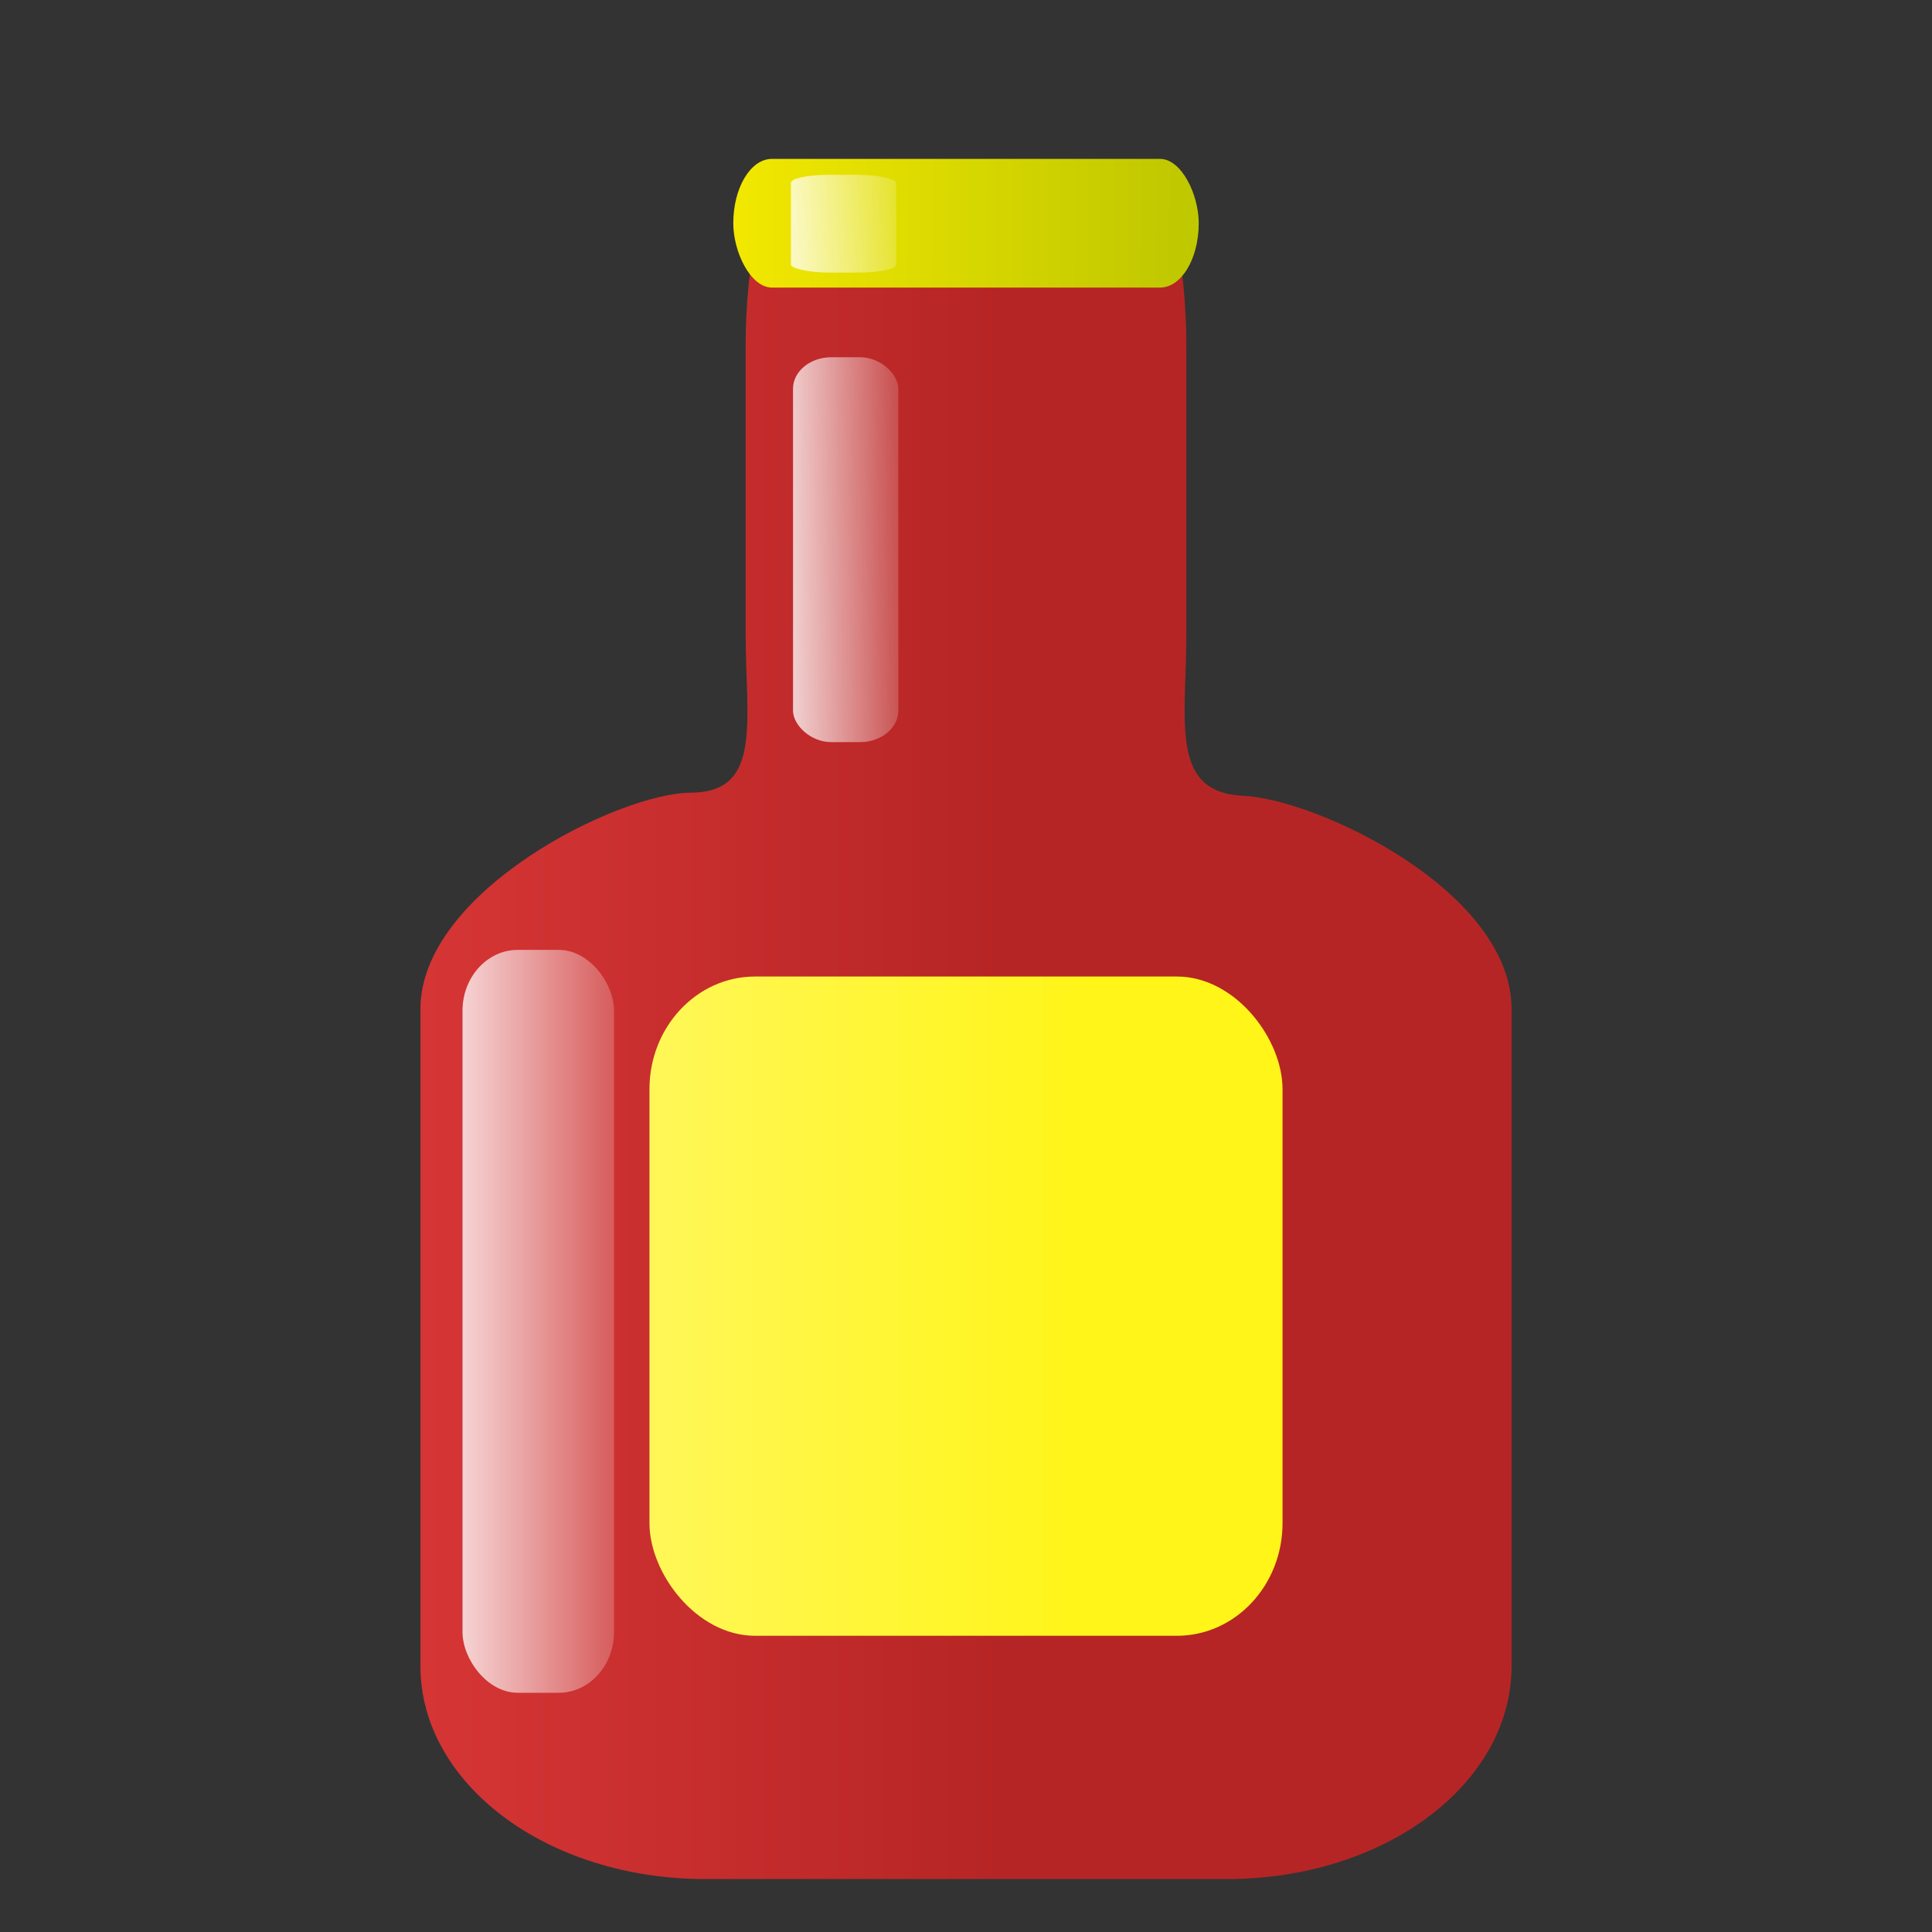 <?xml version="1.0" encoding="UTF-8" standalone="no"?>
<!-- Created with Inkscape (http://www.inkscape.org/) -->

<svg
   xmlns:dc="http://purl.org/dc/elements/1.1/"
   xmlns:cc="http://creativecommons.org/ns#"
   xmlns:rdf="http://www.w3.org/1999/02/22-rdf-syntax-ns#"
   xmlns:svg="http://www.w3.org/2000/svg"
   xmlns="http://www.w3.org/2000/svg"
   xmlns:xlink="http://www.w3.org/1999/xlink"
   xmlns:sodipodi="http://sodipodi.sourceforge.net/DTD/sodipodi-0.dtd"
   xmlns:inkscape="http://www.inkscape.org/namespaces/inkscape"
   width="620"
   height="620"
   viewBox="0 0 620 620"
   id="svg2"
   version="1.1"
   inkscape:version="0.91 r13725"
   sodipodi:docname="icon.svg"
   inkscape:export-filename="src/main/resources/icon_small.png"
   inkscape:export-xdpi="3.483871"
   inkscape:export-ydpi="3.483871">
  <rect x="0" y="0" width="620" height="620" fill="#333333" stroke="none"/>
  <defs
     id="defs4">
    <linearGradient
       inkscape:collect="always"
       id="linearGradient8770">
      <stop
         style="stop-color:#ff6262;stop-opacity:1"
         offset="0"
         id="stop8772" />
      <stop
         style="stop-color:#fb0000;stop-opacity:1"
         offset="1"
         id="stop8774" />
    </linearGradient>
    <linearGradient
       inkscape:collect="always"
       id="linearGradient8104">
      <stop
         style="stop-color:#c0c800;stop-opacity:1"
         offset="0"
         id="stop8106" />
      <stop
         style="stop-color:#f2e800;stop-opacity:1"
         offset="1"
         id="stop8108" />
    </linearGradient>
    <linearGradient
       inkscape:collect="always"
       id="linearGradient8096">
      <stop
         style="stop-color:#fff519;stop-opacity:1;"
         offset="0"
         id="stop8098" />
      <stop
         style="stop-color:#fff759;stop-opacity:1"
         offset="1"
         id="stop8100" />
    </linearGradient>
    <linearGradient
       inkscape:collect="always"
       id="linearGradient8088">
      <stop
         style="stop-color:#b62525;stop-opacity:1;"
         offset="0"
         id="stop8090" />
      <stop
         style="stop-color:#d63535;stop-opacity:1"
         offset="1"
         id="stop8092" />
    </linearGradient>
    <linearGradient
       inkscape:collect="always"
       id="linearGradient4206">
      <stop
         style="stop-color:#ffffff;stop-opacity:1;"
         offset="0"
         id="stop4208" />
      <stop
         style="stop-color:#ffffff;stop-opacity:0;"
         offset="1"
         id="stop4210" />
    </linearGradient>
    <linearGradient
       inkscape:collect="always"
       id="linearGradient4198">
      <stop
         style="stop-color:#ffffff;stop-opacity:1;"
         offset="0"
         id="stop4200" />
      <stop
         style="stop-color:#ffffff;stop-opacity:0;"
         offset="1"
         id="stop4202" />
    </linearGradient>
    <linearGradient
       inkscape:collect="always"
       xlink:href="#linearGradient4198"
       id="linearGradient4204"
       x1="418.054"
       y1="281.049"
       x2="477.065"
       y2="280.335"
       gradientUnits="userSpaceOnUse"
       gradientTransform="matrix(1,0,0,0.746,0,92.021)" />
    <linearGradient
       inkscape:collect="always"
       xlink:href="#linearGradient4206"
       id="linearGradient4212"
       x1="307.11"
       y1="551.893"
       x2="392.975"
       y2="551.893"
       gradientUnits="userSpaceOnUse" />
    <linearGradient
       inkscape:collect="always"
       xlink:href="#linearGradient8088"
       id="linearGradient8094"
       x1="499.013"
       y1="458.002"
       x2="311.01"
       y2="458.002"
       gradientUnits="userSpaceOnUse" />
    <linearGradient
       inkscape:collect="always"
       xlink:href="#linearGradient8096"
       id="linearGradient8102"
       x1="523.635"
       y1="539.88"
       x2="383.222"
       y2="539.88"
       gradientUnits="userSpaceOnUse" />
    <linearGradient
       inkscape:collect="always"
       xlink:href="#linearGradient8104"
       id="linearGradient8110"
       x1="554.951"
       y1="149.587"
       x2="413.071"
       y2="148.934"
       gradientUnits="userSpaceOnUse"
       gradientTransform="translate(0,34)" />
    <radialGradient
       inkscape:collect="always"
       xlink:href="#linearGradient8770"
       id="radialGradient8776"
       cx="510.288"
       cy="556.854"
       fx="510.288"
       fy="556.854"
       r="72.337"
       gradientTransform="matrix(-1.192,0.033,-0.028,-1.009,1090.09,1093.549)"
       gradientUnits="userSpaceOnUse" />
    <linearGradient
       inkscape:collect="always"
       xlink:href="#linearGradient4206"
       id="linearGradient4204-3"
       x1="418.054"
       y1="281.049"
       x2="477.065"
       y2="280.335"
       gradientUnits="userSpaceOnUse"
       gradientTransform="matrix(1,0,0,0.189,-0.671,142.533)" />
  </defs>
  <sodipodi:namedview
     id="base"
     pagecolor="#ffffff"
     bordercolor="#666666"
     borderopacity="1.0"
     inkscape:pageopacity="0.0"
     inkscape:pageshadow="2"
     inkscape:zoom="0.70000001"
     inkscape:cx="118.1605"
     inkscape:cy="328.04144"
     inkscape:document-units="px"
     inkscape:current-layer="layer1"
     showgrid="false"
     inkscape:window-width="1920"
     inkscape:window-height="1051"
     inkscape:window-x="0"
     inkscape:window-y="0"
     inkscape:window-maximized="1"
     fit-margin-top="0"
     fit-margin-left="0"
     fit-margin-right="0"
     fit-margin-bottom="0"
     units="px" />
  <g
     inkscape:label="Layer 1"
     inkscape:groupmode="layer"
     id="layer1"
     transform="translate(-177.357,-123.577)">
    <path
       id="rect8072"
       style="opacity:1;fill:url(#linearGradient8094);fill-opacity:1;fill-rule:nonzero;stroke:none;stroke-width:11;stroke-linecap:round;stroke-linejoin:bevel;stroke-miterlimit:4;stroke-dasharray:none;stroke-dashoffset:0;stroke-opacity:1"
       d="m 662.438,447.425 0,210.795 c 0,37.875 -40.741,68.366 -91.347,68.366 l -167.469,0 c -50.606,0 -91.347,-30.491 -91.347,-68.366 l 0,-210.795 c 0,-37.875 63.617,-69.373 86.757,-69.468 23.14,-0.095 17.607,-22.933 17.607,-51.301 l 0,-91.745 c 0,-28.368 5.533,-51.206 12.406,-51.206 l 116.621,0 c 6.873,0 12.406,22.838 12.406,51.206 l 0,91.745 c 0,28.368 -5.533,51.206 18.28,52.308 23.813,1.102 86.084,30.586 86.084,68.461 z"
       inkscape:connector-curvature="0"
       sodipodi:nodetypes="sssssscsssssscs" />
    <rect
       style="opacity:1;fill:url(#linearGradient8110);fill-opacity:1;fill-rule:nonzero;stroke:none;stroke-width:6;stroke-linecap:round;stroke-linejoin:bevel;stroke-miterlimit:4;stroke-dasharray:none;stroke-dashoffset:0;stroke-opacity:1"
       id="rect8076"
       width="149.369"
       height="41.292"
       x="412.673"
       y="174.567"
       rx="12.406"
       ry="41.292" />
    <rect
       style="opacity:1;fill:url(#linearGradient8102);fill-opacity:1;fill-rule:nonzero;stroke:none;stroke-width:11;stroke-linecap:round;stroke-linejoin:bevel;stroke-miterlimit:4;stroke-dasharray:none;stroke-dashoffset:0;stroke-opacity:1"
       id="rect8106"
       width="203.159"
       height="211.563"
       x="385.778"
       y="436.955"
       rx="33.899"
       ry="36.142" />
    <g
       id="g4168"
       transform="translate(-921.429,-507.143)">
      <g
         id="g4196">
        <path
           style="fill:#006c06;fill-opacity:1;fill-rule:evenodd;stroke:#000000;stroke-width:2.458;stroke-linecap:butt;stroke-linejoin:miter;stroke-miterlimit:4;stroke-dasharray:none;stroke-opacity:1"
           d="m 484.307,502.644 -9.515,-15.409 -30.628,-8.416 c 21.18,-7.392 5.319,-0.894 33.054,-0.152 l 7.77,13.239 12.587,-26.174 -2.041,23.154 22.453,-9.731 -19.051,14.429 -7.144,10.402 z"
           id="path8096"
           inkscape:connector-curvature="0"
           sodipodi:nodetypes="ccccccccccc" />
        <path
           style="opacity:1;fill:url(#radialGradient8776);fill-opacity:1;fill-rule:nonzero;stroke:#000000;stroke-width:7.358;stroke-linecap:round;stroke-linejoin:bevel;stroke-miterlimit:4;stroke-dasharray:none;stroke-dashoffset:0;stroke-opacity:1"
           d="m 556.015,548.747 c 0,30.402 -31.267,53.706 -68.998,53.706 -37.731,0 -68.318,-24.646 -68.318,-55.048 0,-15.137 7.582,-28.847 19.853,-38.799 5.864,-4.755 19.262,-3.283 26.951,-6.068 8.539,-3.092 16.648,-0.45 26.616,-0.45 15.87,0 26.394,1.34 37.991,8.655 7.141,4.504 12.801,4.759 17.254,11.175 5.509,7.938 8.649,17.088 8.649,26.83 z"
           id="path8093"
           inkscape:connector-curvature="0"
           sodipodi:nodetypes="sssssssss" />
      </g>
    </g>
    <rect
       style="opacity:1;fill:url(#linearGradient4204);fill-opacity:1;fill-rule:nonzero;stroke:none;stroke-width:11;stroke-linecap:round;stroke-linejoin:bevel;stroke-miterlimit:4;stroke-dasharray:none;stroke-dashoffset:0;stroke-opacity:1"
       id="rect8078-9"
       width="33.787"
       height="123.522"
       x="431.849"
       y="238.217"
       rx="12.315"
       ry="10.108" />
    <rect
       style="opacity:1;fill:url(#linearGradient4212);fill-opacity:1;fill-rule:nonzero;stroke:none;stroke-width:11;stroke-linecap:round;stroke-linejoin:bevel;stroke-miterlimit:4;stroke-dasharray:none;stroke-dashoffset:0;stroke-opacity:1"
       id="rect8078"
       width="48.62"
       height="238.396"
       x="325.783"
       y="428.409"
       rx="17.722"
       ry="19.509" />
    <rect
       style="opacity:1;fill:url(#linearGradient4204-3);fill-opacity:1;fill-rule:nonzero;stroke:none;stroke-width:11;stroke-linecap:round;stroke-linejoin:bevel;stroke-miterlimit:4;stroke-dasharray:none;stroke-dashoffset:0;stroke-opacity:1"
       id="rect8078-9-5"
       width="33.787"
       height="31.379"
       x="431.178"
       y="179.673"
       rx="12.315"
       ry="2.568" />
  </g>
</svg>
